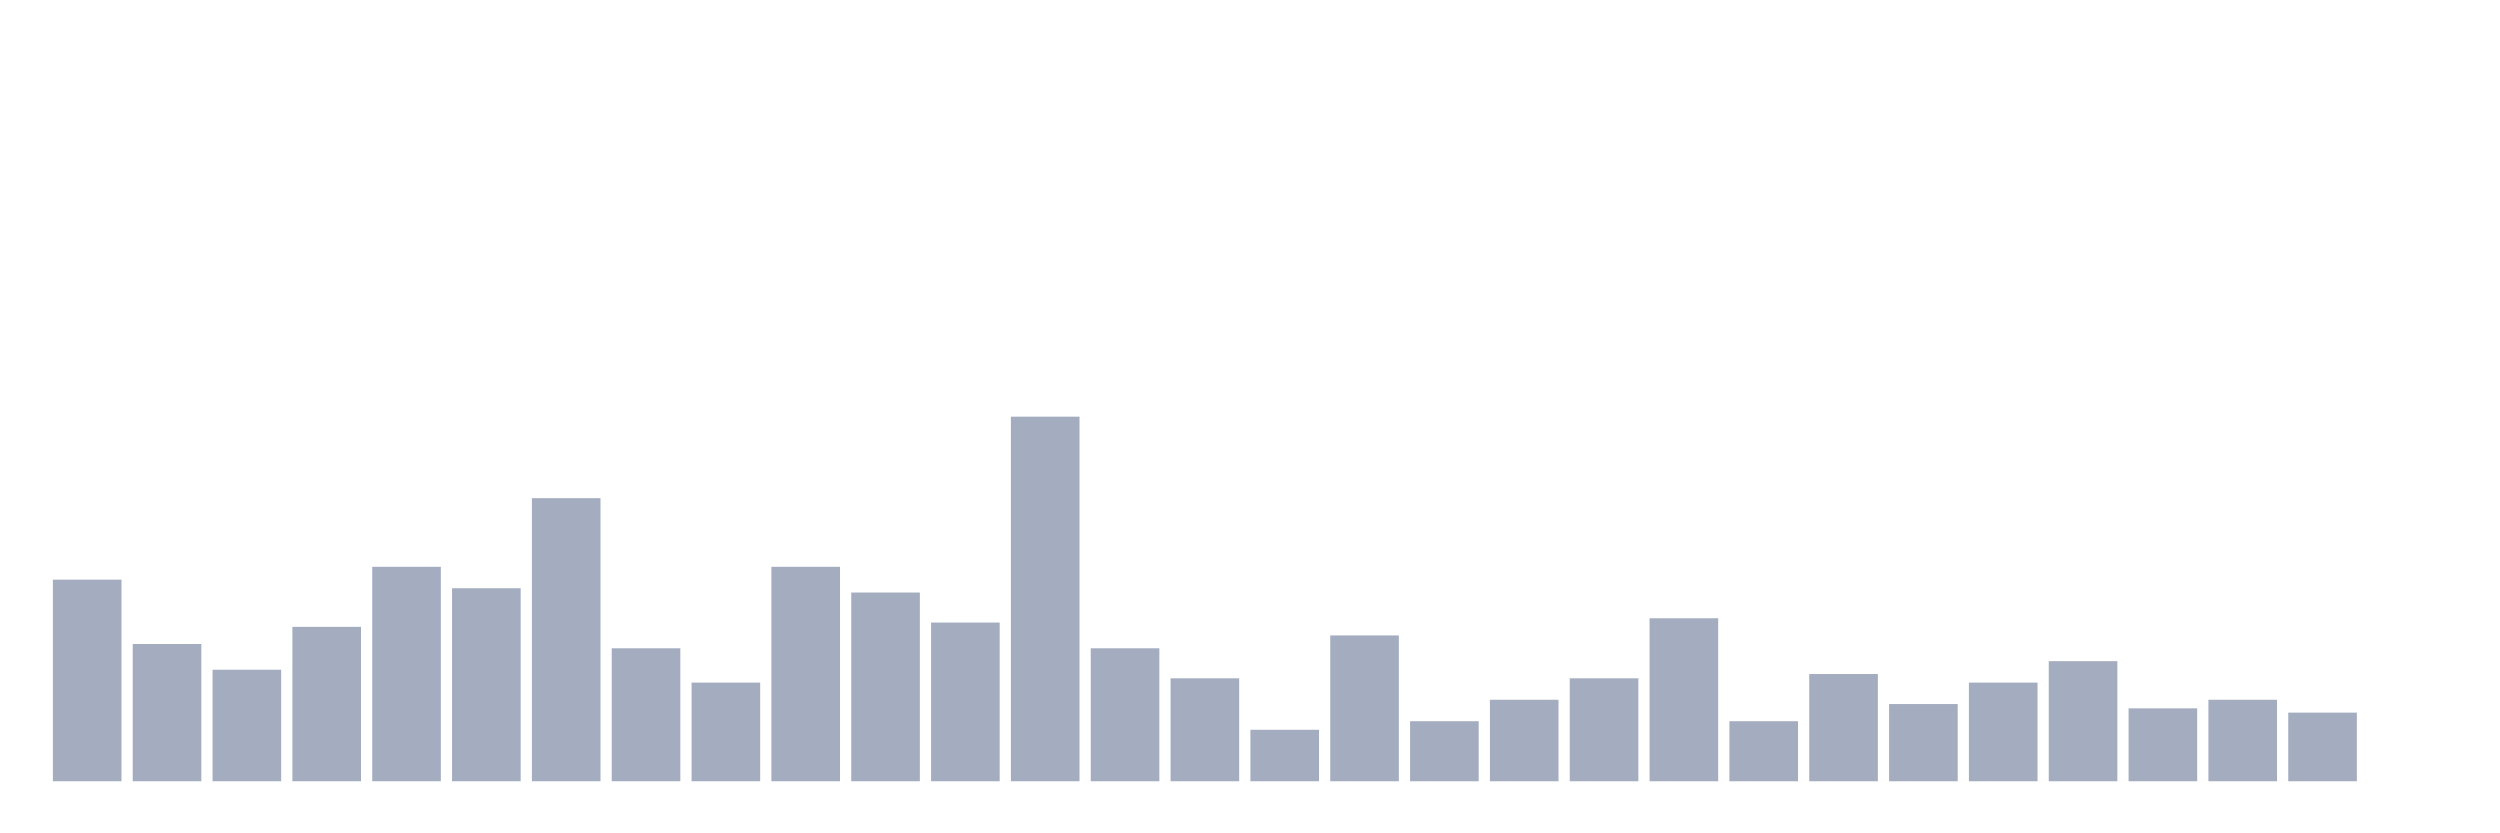 <svg xmlns="http://www.w3.org/2000/svg" viewBox="0 0 480 160"><g transform="translate(10,10)"><rect class="bar" x="0.153" width="13.175" y="101.294" height="38.706" fill="rgb(164,173,192)"></rect><rect class="bar" x="15.482" width="13.175" y="113.647" height="26.353" fill="rgb(164,173,192)"></rect><rect class="bar" x="30.81" width="13.175" y="118.588" height="21.412" fill="rgb(164,173,192)"></rect><rect class="bar" x="46.138" width="13.175" y="110.353" height="29.647" fill="rgb(164,173,192)"></rect><rect class="bar" x="61.466" width="13.175" y="98.824" height="41.176" fill="rgb(164,173,192)"></rect><rect class="bar" x="76.794" width="13.175" y="102.941" height="37.059" fill="rgb(164,173,192)"></rect><rect class="bar" x="92.123" width="13.175" y="85.647" height="54.353" fill="rgb(164,173,192)"></rect><rect class="bar" x="107.451" width="13.175" y="114.471" height="25.529" fill="rgb(164,173,192)"></rect><rect class="bar" x="122.779" width="13.175" y="121.059" height="18.941" fill="rgb(164,173,192)"></rect><rect class="bar" x="138.107" width="13.175" y="98.824" height="41.176" fill="rgb(164,173,192)"></rect><rect class="bar" x="153.436" width="13.175" y="103.765" height="36.235" fill="rgb(164,173,192)"></rect><rect class="bar" x="168.764" width="13.175" y="109.529" height="30.471" fill="rgb(164,173,192)"></rect><rect class="bar" x="184.092" width="13.175" y="70" height="70" fill="rgb(164,173,192)"></rect><rect class="bar" x="199.42" width="13.175" y="114.471" height="25.529" fill="rgb(164,173,192)"></rect><rect class="bar" x="214.748" width="13.175" y="120.235" height="19.765" fill="rgb(164,173,192)"></rect><rect class="bar" x="230.077" width="13.175" y="130.118" height="9.882" fill="rgb(164,173,192)"></rect><rect class="bar" x="245.405" width="13.175" y="112" height="28" fill="rgb(164,173,192)"></rect><rect class="bar" x="260.733" width="13.175" y="128.471" height="11.529" fill="rgb(164,173,192)"></rect><rect class="bar" x="276.061" width="13.175" y="124.353" height="15.647" fill="rgb(164,173,192)"></rect><rect class="bar" x="291.39" width="13.175" y="120.235" height="19.765" fill="rgb(164,173,192)"></rect><rect class="bar" x="306.718" width="13.175" y="108.706" height="31.294" fill="rgb(164,173,192)"></rect><rect class="bar" x="322.046" width="13.175" y="128.471" height="11.529" fill="rgb(164,173,192)"></rect><rect class="bar" x="337.374" width="13.175" y="119.412" height="20.588" fill="rgb(164,173,192)"></rect><rect class="bar" x="352.702" width="13.175" y="125.176" height="14.824" fill="rgb(164,173,192)"></rect><rect class="bar" x="368.031" width="13.175" y="121.059" height="18.941" fill="rgb(164,173,192)"></rect><rect class="bar" x="383.359" width="13.175" y="116.941" height="23.059" fill="rgb(164,173,192)"></rect><rect class="bar" x="398.687" width="13.175" y="126" height="14" fill="rgb(164,173,192)"></rect><rect class="bar" x="414.015" width="13.175" y="124.353" height="15.647" fill="rgb(164,173,192)"></rect><rect class="bar" x="429.344" width="13.175" y="126.824" height="13.176" fill="rgb(164,173,192)"></rect><rect class="bar" x="444.672" width="13.175" y="140" height="0" fill="rgb(164,173,192)"></rect></g></svg>